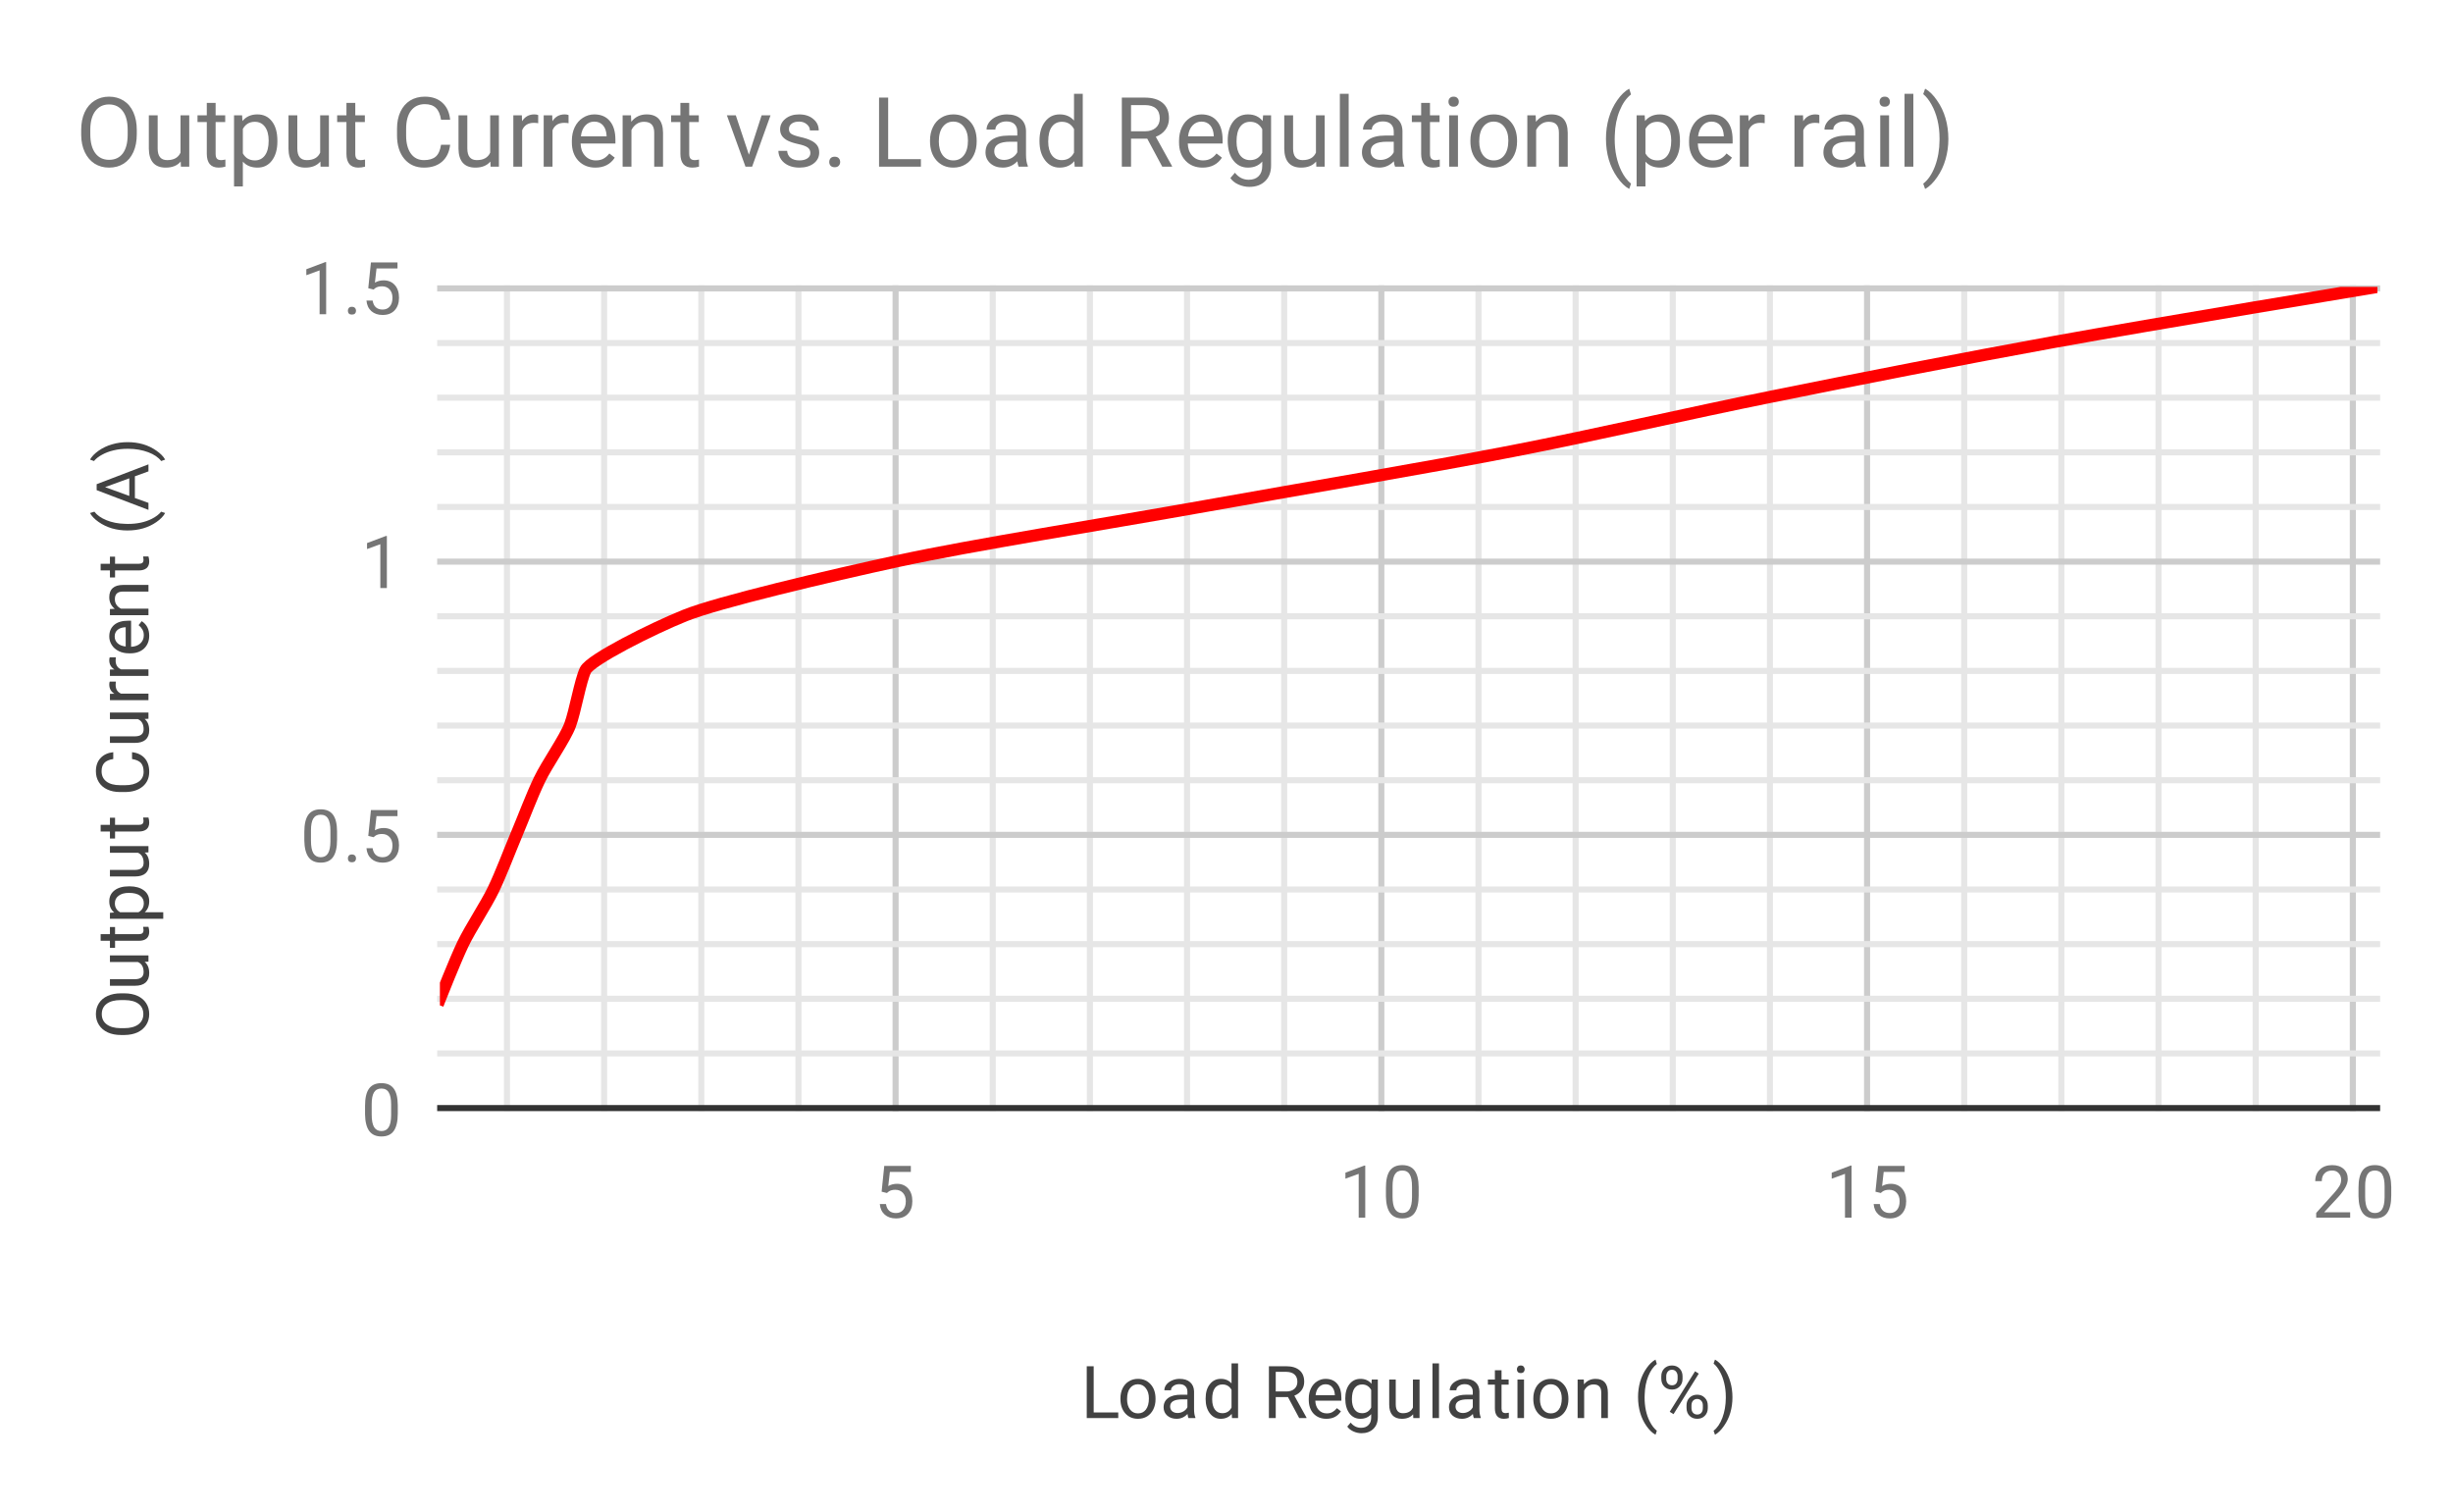 <svg version="1.1" viewBox="0.0 0.0 404.0 249.0" fill="none" stroke="none" stroke-linecap="square" stroke-miterlimit="10" width="404" height="249" xmlns:xlink="http://www.w3.org/1999/xlink" xmlns="http://www.w3.org/2000/svg"><path fill="#ffffff" d="M0 0L404.0 0L404.0 249.0L0 249.0L0 0Z" fill-rule="nonzero"/><path fill="#ffffff" d="M0 0L404.0 0L404.0 249.0L0 249.0L0 0Z" fill-rule="nonzero"/><path stroke="#cccccc" stroke-width="1.0" stroke-linecap="butt" d="M147.5 47.5L147.5 182.5" fill-rule="nonzero"/><path stroke="#cccccc" stroke-width="1.0" stroke-linecap="butt" d="M227.5 47.5L227.5 182.5" fill-rule="nonzero"/><path stroke="#cccccc" stroke-width="1.0" stroke-linecap="butt" d="M307.5 47.5L307.5 182.5" fill-rule="nonzero"/><path stroke="#cccccc" stroke-width="1.0" stroke-linecap="butt" d="M387.5 47.5L387.5 182.5" fill-rule="nonzero"/><path stroke="#e6e6e6" stroke-width="1.0" stroke-linecap="butt" d="M131.5 47.5L131.5 182.5" fill-rule="nonzero"/><path stroke="#e6e6e6" stroke-width="1.0" stroke-linecap="butt" d="M115.5 47.5L115.5 182.5" fill-rule="nonzero"/><path stroke="#e6e6e6" stroke-width="1.0" stroke-linecap="butt" d="M99.5 47.5L99.5 182.5" fill-rule="nonzero"/><path stroke="#e6e6e6" stroke-width="1.0" stroke-linecap="butt" d="M83.5 47.5L83.5 182.5" fill-rule="nonzero"/><path stroke="#e6e6e6" stroke-width="1.0" stroke-linecap="butt" d="M211.5 47.5L211.5 182.5" fill-rule="nonzero"/><path stroke="#e6e6e6" stroke-width="1.0" stroke-linecap="butt" d="M195.5 47.5L195.5 182.5" fill-rule="nonzero"/><path stroke="#e6e6e6" stroke-width="1.0" stroke-linecap="butt" d="M179.5 47.5L179.5 182.5" fill-rule="nonzero"/><path stroke="#e6e6e6" stroke-width="1.0" stroke-linecap="butt" d="M163.5 47.5L163.5 182.5" fill-rule="nonzero"/><path stroke="#e6e6e6" stroke-width="1.0" stroke-linecap="butt" d="M291.5 47.5L291.5 182.5" fill-rule="nonzero"/><path stroke="#e6e6e6" stroke-width="1.0" stroke-linecap="butt" d="M275.5 47.5L275.5 182.5" fill-rule="nonzero"/><path stroke="#e6e6e6" stroke-width="1.0" stroke-linecap="butt" d="M259.5 47.5L259.5 182.5" fill-rule="nonzero"/><path stroke="#e6e6e6" stroke-width="1.0" stroke-linecap="butt" d="M243.5 47.5L243.5 182.5" fill-rule="nonzero"/><path stroke="#e6e6e6" stroke-width="1.0" stroke-linecap="butt" d="M371.5 47.5L371.5 182.5" fill-rule="nonzero"/><path stroke="#e6e6e6" stroke-width="1.0" stroke-linecap="butt" d="M355.5 47.5L355.5 182.5" fill-rule="nonzero"/><path stroke="#e6e6e6" stroke-width="1.0" stroke-linecap="butt" d="M339.5 47.5L339.5 182.5" fill-rule="nonzero"/><path stroke="#e6e6e6" stroke-width="1.0" stroke-linecap="butt" d="M323.5 47.5L323.5 182.5" fill-rule="nonzero"/><path stroke="#333333" stroke-width="1.0" stroke-linecap="butt" d="M72.5 182.5L391.5 182.5" fill-rule="nonzero"/><path stroke="#cccccc" stroke-width="1.0" stroke-linecap="butt" d="M72.5 137.5L391.5 137.5" fill-rule="nonzero"/><path stroke="#cccccc" stroke-width="1.0" stroke-linecap="butt" d="M72.5 92.5L391.5 92.5" fill-rule="nonzero"/><path stroke="#cccccc" stroke-width="1.0" stroke-linecap="butt" d="M72.5 47.5L391.5 47.5" fill-rule="nonzero"/><path stroke="#e6e6e6" stroke-width="1.0" stroke-linecap="butt" d="M72.5 146.5L391.5 146.5" fill-rule="nonzero"/><path stroke="#e6e6e6" stroke-width="1.0" stroke-linecap="butt" d="M72.5 155.5L391.5 155.5" fill-rule="nonzero"/><path stroke="#e6e6e6" stroke-width="1.0" stroke-linecap="butt" d="M72.5 164.5L391.5 164.5" fill-rule="nonzero"/><path stroke="#e6e6e6" stroke-width="1.0" stroke-linecap="butt" d="M72.5 173.5L391.5 173.5" fill-rule="nonzero"/><path stroke="#e6e6e6" stroke-width="1.0" stroke-linecap="butt" d="M72.5 101.5L391.5 101.5" fill-rule="nonzero"/><path stroke="#e6e6e6" stroke-width="1.0" stroke-linecap="butt" d="M72.5 110.5L391.5 110.5" fill-rule="nonzero"/><path stroke="#e6e6e6" stroke-width="1.0" stroke-linecap="butt" d="M72.5 119.5L391.5 119.5" fill-rule="nonzero"/><path stroke="#e6e6e6" stroke-width="1.0" stroke-linecap="butt" d="M72.5 128.5L391.5 128.5" fill-rule="nonzero"/><path stroke="#e6e6e6" stroke-width="1.0" stroke-linecap="butt" d="M72.5 56.5L391.5 56.5" fill-rule="nonzero"/><path stroke="#e6e6e6" stroke-width="1.0" stroke-linecap="butt" d="M72.5 65.5L391.5 65.5" fill-rule="nonzero"/><path stroke="#e6e6e6" stroke-width="1.0" stroke-linecap="butt" d="M72.5 74.5L391.5 74.5" fill-rule="nonzero"/><path stroke="#e6e6e6" stroke-width="1.0" stroke-linecap="butt" d="M72.5 83.5L391.5 83.5" fill-rule="nonzero"/><clipPath id="id_0"><path d="M72.45 47.25L391.55 47.25L391.55 182.55L72.45 182.55L72.45 47.25Z" clip-rule="nonzero"/></clipPath><path stroke="#ff0000" stroke-width="2.0" stroke-linecap="butt" clip-path="url(#id_0)" d="M72.45 164.51C72.45 164.51 74.973 158.121 76.234 155.49C77.495 152.859 80.018 149.101 81.279 146.47C82.54 143.839 83.801 140.457 85.063 137.45C86.324 134.443 87.585 131.061 88.846 128.43C90.108 125.799 93.051 121.665 93.891 119.41C94.732 117.155 95.573 112.125 96.414 110.39C97.255 108.655 107.345 103.571 112.81 101.37C118.276 99.169 136.354 94.906 148.126 92.35C159.898 89.794 181.76 86.337 198.576 83.33C215.393 80.323 234.733 77.091 249.027 74.31C263.321 71.529 277.616 68.175 291.91 65.29C306.204 62.405 323.021 59.098 338.577 56.27C354.132 53.442 391.55 47.25 391.55 47.25" fill-rule="nonzero"/><path fill="#424242" d="M180.125 232.628L184.172 232.628L184.172 233.55L178.984 233.55L178.984 225.019L180.125 225.019L180.125 232.628ZM184.531 230.316Q184.531 229.394 184.891 228.644Q185.266 227.894 185.922 227.503Q186.578 227.097 187.406 227.097Q188.703 227.097 189.5 227.988Q190.312 228.878 190.312 230.378L190.312 230.456Q190.312 231.378 189.953 232.113Q189.594 232.847 188.938 233.269Q188.281 233.675 187.422 233.675Q186.141 233.675 185.328 232.784Q184.531 231.878 184.531 230.394L184.531 230.316ZM185.625 230.456Q185.625 231.503 186.109 232.144Q186.609 232.784 187.422 232.784Q188.25 232.784 188.734 232.144Q189.219 231.488 189.219 230.316Q189.219 229.284 188.719 228.644Q188.234 227.988 187.406 227.988Q186.609 227.988 186.109 228.628Q185.625 229.253 185.625 230.456ZM195.734 233.55Q195.641 233.363 195.578 232.878Q194.828 233.675 193.781 233.675Q192.844 233.675 192.234 233.144Q191.641 232.613 191.641 231.784Q191.641 230.8 192.391 230.253Q193.141 229.706 194.516 229.706L195.562 229.706L195.562 229.206Q195.562 228.644 195.219 228.316Q194.891 227.972 194.219 227.972Q193.641 227.972 193.25 228.269Q192.859 228.55 192.859 228.972L191.766 228.972Q191.766 228.488 192.094 228.05Q192.438 227.613 193.016 227.363Q193.594 227.097 194.281 227.097Q195.391 227.097 196.0 227.644Q196.625 228.191 196.656 229.144L196.656 232.066Q196.656 232.941 196.875 233.456L196.875 233.55L195.734 233.55ZM193.938 232.722Q194.453 232.722 194.906 232.456Q195.359 232.191 195.562 231.769L195.562 230.472L194.719 230.472Q192.719 230.472 192.719 231.644Q192.719 232.144 193.062 232.441Q193.406 232.722 193.938 232.722ZM198.562 230.331Q198.562 228.863 199.25 227.988Q199.938 227.097 201.062 227.097Q202.172 227.097 202.828 227.847L202.828 224.55L203.906 224.55L203.906 233.55L202.906 233.55L202.859 232.863Q202.203 233.675 201.047 233.675Q199.953 233.675 199.25 232.769Q198.562 231.863 198.562 230.409L198.562 230.331ZM199.641 230.456Q199.641 231.534 200.078 232.144Q200.531 232.753 201.312 232.753Q202.344 232.753 202.828 231.816L202.828 228.909Q202.344 228.019 201.328 228.019Q200.531 228.019 200.078 228.628Q199.641 229.238 199.641 230.456ZM212.125 230.097L210.109 230.097L210.109 233.55L208.984 233.55L208.984 225.019L211.812 225.019Q213.25 225.019 214.016 225.675Q214.797 226.331 214.797 227.581Q214.797 228.378 214.359 228.972Q213.938 229.566 213.172 229.863L215.172 233.472L215.172 233.55L213.969 233.55L212.125 230.097ZM210.109 229.175L211.844 229.175Q212.688 229.175 213.172 228.753Q213.672 228.316 213.672 227.581Q213.672 226.8 213.203 226.378Q212.734 225.956 211.844 225.941L210.109 225.941L210.109 229.175ZM218.453 233.675Q217.156 233.675 216.344 232.831Q215.547 231.972 215.547 230.55L215.547 230.363Q215.547 229.409 215.906 228.675Q216.266 227.925 216.906 227.519Q217.562 227.097 218.312 227.097Q219.547 227.097 220.234 227.909Q220.922 228.722 220.922 230.238L220.922 230.691L216.625 230.691Q216.656 231.628 217.172 232.206Q217.703 232.784 218.516 232.784Q219.078 232.784 219.469 232.55Q219.875 232.316 220.188 231.925L220.844 232.441Q220.047 233.675 218.453 233.675ZM218.312 227.988Q217.656 227.988 217.203 228.472Q216.766 228.941 216.672 229.8L219.844 229.8L219.844 229.722Q219.797 228.894 219.391 228.441Q219.0 227.988 218.312 227.988ZM221.562 230.331Q221.562 228.847 222.25 227.972Q222.938 227.097 224.062 227.097Q225.219 227.097 225.875 227.909L225.922 227.206L226.922 227.206L226.922 233.394Q226.922 234.628 226.188 235.331Q225.453 236.05 224.234 236.05Q223.547 236.05 222.891 235.753Q222.234 235.456 221.891 234.956L222.453 234.3Q223.141 235.159 224.156 235.159Q224.938 235.159 225.375 234.706Q225.828 234.269 225.828 233.456L225.828 232.909Q225.172 233.675 224.047 233.675Q222.938 233.675 222.25 232.784Q221.562 231.878 221.562 230.331ZM222.656 230.456Q222.656 231.519 223.094 232.144Q223.531 232.753 224.328 232.753Q225.344 232.753 225.828 231.816L225.828 228.925Q225.328 228.019 224.328 228.019Q223.547 228.019 223.094 228.628Q222.656 229.238 222.656 230.456ZM232.734 232.925Q232.109 233.675 230.875 233.675Q229.859 233.675 229.328 233.081Q228.797 232.488 228.797 231.331L228.797 227.206L229.875 227.206L229.875 231.3Q229.875 232.753 231.047 232.753Q232.297 232.753 232.703 231.816L232.703 227.206L233.797 227.206L233.797 233.55L232.766 233.55L232.734 232.925ZM237.0 233.55L235.922 233.55L235.922 224.55L237.0 224.55L237.0 233.55ZM242.734 233.55Q242.641 233.363 242.578 232.878Q241.828 233.675 240.781 233.675Q239.844 233.675 239.234 233.144Q238.641 232.613 238.641 231.784Q238.641 230.8 239.391 230.253Q240.141 229.706 241.516 229.706L242.562 229.706L242.562 229.206Q242.562 228.644 242.219 228.316Q241.891 227.972 241.219 227.972Q240.641 227.972 240.25 228.269Q239.859 228.55 239.859 228.972L238.766 228.972Q238.766 228.488 239.094 228.05Q239.438 227.613 240.016 227.363Q240.594 227.097 241.281 227.097Q242.391 227.097 243.0 227.644Q243.625 228.191 243.656 229.144L243.656 232.066Q243.656 232.941 243.875 233.456L243.875 233.55L242.734 233.55ZM240.938 232.722Q241.453 232.722 241.906 232.456Q242.359 232.191 242.562 231.769L242.562 230.472L241.719 230.472Q239.719 230.472 239.719 231.644Q239.719 232.144 240.062 232.441Q240.406 232.722 240.938 232.722ZM247.297 225.675L247.297 227.206L248.469 227.206L248.469 228.05L247.297 228.05L247.297 231.972Q247.297 232.363 247.453 232.55Q247.609 232.738 247.984 232.738Q248.172 232.738 248.5 232.675L248.5 233.55Q248.078 233.675 247.672 233.675Q246.953 233.675 246.578 233.238Q246.203 232.784 246.203 231.972L246.203 228.05L245.047 228.05L245.047 227.206L246.203 227.206L246.203 225.675L247.297 225.675ZM251.0 233.55L249.922 233.55L249.922 227.206L251.0 227.206L251.0 233.55ZM249.828 225.534Q249.828 225.269 249.984 225.081Q250.156 224.894 250.469 224.894Q250.781 224.894 250.938 225.081Q251.109 225.269 251.109 225.534Q251.109 225.784 250.938 225.972Q250.781 226.144 250.469 226.144Q250.156 226.144 249.984 225.972Q249.828 225.784 249.828 225.534ZM252.531 230.316Q252.531 229.394 252.891 228.644Q253.266 227.894 253.922 227.503Q254.578 227.097 255.406 227.097Q256.703 227.097 257.5 227.988Q258.312 228.878 258.312 230.378L258.312 230.456Q258.312 231.378 257.953 232.113Q257.594 232.847 256.938 233.269Q256.281 233.675 255.422 233.675Q254.141 233.675 253.328 232.784Q252.531 231.878 252.531 230.394L252.531 230.316ZM253.625 230.456Q253.625 231.503 254.109 232.144Q254.609 232.784 255.422 232.784Q256.25 232.784 256.734 232.144Q257.219 231.488 257.219 230.316Q257.219 229.284 256.719 228.644Q256.234 227.988 255.406 227.988Q254.609 227.988 254.109 228.628Q253.625 229.253 253.625 230.456ZM260.844 227.206L260.875 228.003Q261.609 227.097 262.781 227.097Q264.797 227.097 264.812 229.363L264.812 233.55L263.719 233.55L263.719 229.347Q263.719 228.675 263.406 228.347Q263.109 228.019 262.453 228.019Q261.922 228.019 261.516 228.3Q261.125 228.581 260.906 229.034L260.906 233.55L259.828 233.55L259.828 227.206L260.844 227.206ZM269.781 230.081Q269.781 228.769 270.125 227.55Q270.484 226.331 271.188 225.331Q271.891 224.331 272.656 223.925L272.875 224.644Q272.016 225.3 271.469 226.644Q270.922 227.988 270.875 229.659L270.859 230.159Q270.859 232.425 271.688 234.081Q272.188 235.081 272.875 235.644L272.656 236.3Q271.875 235.878 271.156 234.847Q269.781 232.863 269.781 230.081ZM273.609 226.659Q273.609 225.894 274.094 225.394Q274.594 224.894 275.359 224.894Q276.141 224.894 276.625 225.394Q277.109 225.894 277.109 226.691L277.109 227.113Q277.109 227.878 276.609 228.378Q276.125 228.863 275.375 228.863Q274.609 228.863 274.109 228.378Q273.609 227.878 273.609 227.066L273.609 226.659ZM274.422 227.113Q274.422 227.566 274.672 227.863Q274.938 228.159 275.375 228.159Q275.797 228.159 276.047 227.878Q276.297 227.581 276.297 227.081L276.297 226.659Q276.297 226.206 276.047 225.909Q275.797 225.597 275.359 225.597Q274.922 225.597 274.672 225.909Q274.422 226.206 274.422 226.675L274.422 227.113ZM277.766 231.456Q277.766 230.691 278.25 230.206Q278.75 229.706 279.516 229.706Q280.281 229.706 280.766 230.206Q281.266 230.691 281.266 231.503L281.266 231.909Q281.266 232.675 280.781 233.175Q280.297 233.675 279.531 233.675Q278.766 233.675 278.266 233.191Q277.766 232.691 277.766 231.878L277.766 231.456ZM278.578 231.909Q278.578 232.378 278.828 232.675Q279.094 232.972 279.531 232.972Q279.953 232.972 280.203 232.691Q280.453 232.394 280.453 231.894L280.453 231.456Q280.453 230.988 280.188 230.706Q279.938 230.409 279.516 230.409Q279.094 230.409 278.828 230.706Q278.578 230.988 278.578 231.488L278.578 231.909ZM275.625 232.909L275.0 232.519L279.172 225.847L279.781 226.238L275.625 232.909ZM285.328 230.144Q285.328 231.456 284.984 232.659Q284.641 233.847 283.922 234.863Q283.219 235.878 282.453 236.3L282.219 235.644Q283.125 234.956 283.672 233.503Q284.219 232.034 284.234 230.269L284.234 230.081Q284.234 228.847 283.969 227.784Q283.719 226.722 283.25 225.894Q282.797 225.05 282.219 224.581L282.453 223.925Q283.219 224.347 283.922 225.347Q284.625 226.347 284.969 227.566Q285.328 228.769 285.328 230.144Z" fill-rule="nonzero"/><path fill="#424242" d="M20.466 163.603Q21.716 163.603 22.653 164.025Q23.575 164.447 24.075 165.228Q24.575 165.994 24.575 167.025Q24.575 168.025 24.075 168.806Q23.575 169.588 22.669 170.025Q21.747 170.447 20.528 170.463L19.919 170.463Q18.684 170.463 17.747 170.041Q16.809 169.603 16.309 168.822Q15.794 168.041 15.794 167.025Q15.794 166.009 16.294 165.228Q16.794 164.447 17.731 164.025Q18.669 163.603 19.919 163.603L20.466 163.603ZM19.903 164.713Q18.388 164.713 17.575 165.322Q16.763 165.931 16.763 167.025Q16.763 168.103 17.575 168.713Q18.388 169.322 19.825 169.338L20.466 169.338Q21.934 169.338 22.778 168.728Q23.606 168.103 23.606 167.025Q23.606 165.931 22.825 165.338Q22.028 164.728 20.544 164.713L19.903 164.713ZM23.825 158.416Q24.575 159.041 24.575 160.275Q24.575 161.291 23.981 161.822Q23.388 162.353 22.231 162.353L18.106 162.353L18.106 161.275L22.2 161.275Q23.653 161.275 23.653 160.103Q23.653 158.853 22.716 158.447L18.106 158.447L18.106 157.353L24.45 157.353L24.45 158.384L23.825 158.416ZM16.575 153.853L18.106 153.853L18.106 152.681L18.95 152.681L18.95 153.853L22.872 153.853Q23.263 153.853 23.45 153.697Q23.638 153.541 23.638 153.166Q23.638 152.978 23.575 152.65L24.45 152.65Q24.575 153.072 24.575 153.478Q24.575 154.197 24.138 154.572Q23.684 154.947 22.872 154.947L18.95 154.947L18.95 156.103L18.106 156.103L18.106 154.947L16.575 154.947L16.575 153.853ZM21.356 145.978Q22.794 145.978 23.684 146.634Q24.575 147.291 24.575 148.431Q24.575 149.588 23.841 150.244L26.888 150.244L26.888 151.322L18.106 151.322L18.106 150.338L18.809 150.291Q17.997 149.619 17.997 148.447Q17.997 147.306 18.856 146.65Q19.716 145.978 21.247 145.978L21.356 145.978ZM21.231 147.056Q20.153 147.056 19.544 147.525Q18.919 147.978 18.919 148.775Q18.919 149.759 19.778 150.244L22.809 150.244Q23.684 149.759 23.684 148.759Q23.684 147.978 23.075 147.525Q22.45 147.056 21.231 147.056ZM23.825 140.416Q24.575 141.041 24.575 142.275Q24.575 143.291 23.981 143.822Q23.388 144.353 22.231 144.353L18.106 144.353L18.106 143.275L22.2 143.275Q23.653 143.275 23.653 142.103Q23.653 140.853 22.716 140.447L18.106 140.447L18.106 139.353L24.45 139.353L24.45 140.384L23.825 140.416ZM16.575 135.853L18.106 135.853L18.106 134.681L18.95 134.681L18.95 135.853L22.872 135.853Q23.263 135.853 23.45 135.697Q23.638 135.541 23.638 135.166Q23.638 134.978 23.575 134.65L24.45 134.65Q24.575 135.072 24.575 135.478Q24.575 136.197 24.138 136.572Q23.684 136.947 22.872 136.947L18.95 136.947L18.95 138.103L18.106 138.103L18.106 136.947L16.575 136.947L16.575 135.853ZM21.747 123.884Q23.091 124.041 23.841 124.884Q24.575 125.728 24.575 127.119Q24.575 128.634 23.497 129.541Q22.403 130.447 20.575 130.447L19.763 130.447Q18.575 130.447 17.669 130.025Q16.763 129.603 16.278 128.822Q15.794 128.041 15.794 127.025Q15.794 125.666 16.559 124.853Q17.325 124.025 18.653 123.884L18.653 125.009Q17.638 125.166 17.184 125.65Q16.731 126.134 16.731 127.025Q16.731 128.103 17.528 128.713Q18.325 129.322 19.794 129.322L20.622 129.322Q22.013 129.322 22.841 128.744Q23.653 128.166 23.653 127.119Q23.653 126.181 23.231 125.681Q22.794 125.181 21.747 125.009L21.747 123.884ZM23.825 118.416Q24.575 119.041 24.575 120.275Q24.575 121.291 23.981 121.822Q23.388 122.353 22.231 122.353L18.106 122.353L18.106 121.275L22.2 121.275Q23.653 121.275 23.653 120.103Q23.653 118.853 22.716 118.447L18.106 118.447L18.106 117.353L24.45 117.353L24.45 118.384L23.825 118.416ZM19.075 112.259Q19.044 112.509 19.044 112.791Q19.044 113.869 19.95 114.244L24.45 114.244L24.45 115.322L18.106 115.322L18.106 114.275L18.841 114.259Q17.997 113.728 17.997 112.744Q17.997 112.431 18.075 112.259L19.075 112.259ZM19.075 108.259Q19.044 108.509 19.044 108.791Q19.044 109.869 19.95 110.244L24.45 110.244L24.45 111.322L18.106 111.322L18.106 110.275L18.841 110.259Q17.997 109.728 17.997 108.744Q17.997 108.431 18.075 108.259L19.075 108.259ZM24.575 104.697Q24.575 105.994 23.731 106.806Q22.872 107.603 21.45 107.603L21.263 107.603Q20.309 107.603 19.575 107.244Q18.825 106.884 18.419 106.244Q17.997 105.588 17.997 104.838Q17.997 103.603 18.809 102.916Q19.622 102.228 21.138 102.228L21.591 102.228L21.591 106.525Q22.528 106.494 23.106 105.978Q23.684 105.447 23.684 104.634Q23.684 104.072 23.45 103.681Q23.216 103.275 22.825 102.963L23.341 102.306Q24.575 103.103 24.575 104.697ZM18.888 104.838Q18.888 105.494 19.372 105.947Q19.841 106.384 20.7 106.478L20.7 103.306L20.622 103.306Q19.794 103.353 19.341 103.759Q18.888 104.15 18.888 104.838ZM18.106 100.306L18.903 100.275Q17.997 99.541 17.997 98.369Q17.997 96.353 20.263 96.338L24.45 96.338L24.45 97.431L20.247 97.431Q19.575 97.431 19.247 97.744Q18.919 98.041 18.919 98.697Q18.919 99.228 19.2 99.634Q19.481 100.025 19.934 100.244L24.45 100.244L24.45 101.322L18.106 101.322L18.106 100.306ZM16.575 92.853L18.106 92.853L18.106 91.681L18.95 91.681L18.95 92.853L22.872 92.853Q23.263 92.853 23.45 92.697Q23.638 92.541 23.638 92.166Q23.638 91.978 23.575 91.65L24.45 91.65Q24.575 92.072 24.575 92.478Q24.575 93.197 24.138 93.572Q23.684 93.947 22.872 93.947L18.95 93.947L18.95 95.103L18.106 95.103L18.106 93.947L16.575 93.947L16.575 92.853ZM20.981 87.369Q19.669 87.369 18.45 87.025Q17.231 86.666 16.231 85.962Q15.231 85.259 14.825 84.494L15.544 84.275Q16.2 85.134 17.544 85.681Q18.888 86.228 20.559 86.275L21.059 86.291Q23.325 86.291 24.981 85.462Q25.981 84.962 26.544 84.275L27.2 84.494Q26.778 85.275 25.747 85.994Q23.763 87.369 20.981 87.369ZM22.216 78.447L22.216 82.025L24.45 82.822L24.45 83.978L15.919 80.728L15.919 79.744L24.45 76.478L24.45 77.634L22.216 78.447ZM21.294 81.681L21.294 78.775L17.309 80.228L21.294 81.681ZM21.044 72.822Q22.356 72.822 23.559 73.166Q24.747 73.509 25.763 74.228Q26.778 74.931 27.2 75.697L26.544 75.931Q25.856 75.025 24.403 74.478Q22.934 73.931 21.169 73.916L20.981 73.916Q19.747 73.916 18.684 74.181Q17.622 74.431 16.794 74.9Q15.95 75.353 15.481 75.931L14.825 75.697Q15.247 74.931 16.247 74.228Q17.247 73.525 18.466 73.181Q19.669 72.822 21.044 72.822Z" fill-rule="nonzero"/><path fill="#757575" d="M65.513 183.409Q65.513 185.316 64.856 186.253Q64.216 187.175 62.825 187.175Q61.466 187.175 60.809 186.269Q60.153 185.363 60.122 183.55L60.122 182.113Q60.122 180.222 60.763 179.316Q61.419 178.394 62.809 178.394Q64.184 178.394 64.841 179.284Q65.497 180.159 65.513 182.003L65.513 183.409ZM64.419 181.925Q64.419 180.55 64.028 179.925Q63.653 179.284 62.809 179.284Q61.981 179.284 61.591 179.925Q61.216 180.55 61.216 181.847L61.216 183.581Q61.216 184.956 61.606 185.628Q62.013 186.284 62.825 186.284Q63.622 186.284 64.013 185.659Q64.403 185.034 64.419 183.706L64.419 181.925Z" fill-rule="nonzero"/><path fill="#757575" d="M55.513 138.309Q55.513 140.216 54.856 141.153Q54.216 142.075 52.825 142.075Q51.466 142.075 50.809 141.169Q50.153 140.262 50.122 138.45L50.122 137.012Q50.122 135.122 50.763 134.216Q51.419 133.294 52.809 133.294Q54.184 133.294 54.841 134.184Q55.497 135.059 55.513 136.903L55.513 138.309ZM54.419 136.825Q54.419 135.45 54.028 134.825Q53.653 134.184 52.809 134.184Q51.981 134.184 51.591 134.825Q51.216 135.45 51.216 136.747L51.216 138.481Q51.216 139.856 51.606 140.528Q52.013 141.184 52.825 141.184Q53.622 141.184 54.013 140.559Q54.403 139.934 54.419 138.606L54.419 136.825ZM57.294 141.387Q57.294 141.106 57.45 140.919Q57.622 140.731 57.95 140.731Q58.294 140.731 58.466 140.919Q58.638 141.106 58.638 141.387Q58.638 141.653 58.466 141.841Q58.294 142.012 57.95 142.012Q57.622 142.012 57.45 141.841Q57.294 141.653 57.294 141.387ZM60.653 137.669L61.091 133.419L65.466 133.419L65.466 134.419L62.013 134.419L61.747 136.747Q62.388 136.372 63.184 136.372Q64.341 136.372 65.028 137.153Q65.716 137.919 65.716 139.231Q65.716 140.544 64.997 141.309Q64.294 142.075 63.013 142.075Q61.888 142.075 61.169 141.45Q60.45 140.809 60.356 139.7L61.372 139.7Q61.481 140.434 61.903 140.809Q62.325 141.184 63.013 141.184Q63.763 141.184 64.2 140.669Q64.638 140.153 64.638 139.247Q64.638 138.387 64.169 137.872Q63.7 137.356 62.919 137.356Q62.216 137.356 61.809 137.653L61.528 137.887L60.653 137.669Z" fill-rule="nonzero"/><path fill="#757575" d="M63.716 96.85L62.638 96.85L62.638 89.631L60.45 90.428L60.45 89.444L63.559 88.272L63.716 88.272L63.716 96.85Z" fill-rule="nonzero"/><path fill="#757575" d="M53.716 51.75L52.638 51.75L52.638 44.531L50.45 45.328L50.45 44.344L53.559 43.172L53.716 43.172L53.716 51.75ZM57.294 51.188Q57.294 50.906 57.45 50.719Q57.622 50.531 57.95 50.531Q58.294 50.531 58.466 50.719Q58.638 50.906 58.638 51.188Q58.638 51.453 58.466 51.641Q58.294 51.812 57.95 51.812Q57.622 51.812 57.45 51.641Q57.294 51.453 57.294 51.188ZM60.653 47.469L61.091 43.219L65.466 43.219L65.466 44.219L62.013 44.219L61.747 46.547Q62.388 46.172 63.184 46.172Q64.341 46.172 65.028 46.953Q65.716 47.719 65.716 49.031Q65.716 50.344 64.997 51.109Q64.294 51.875 63.013 51.875Q61.888 51.875 61.169 51.25Q60.45 50.609 60.356 49.5L61.372 49.5Q61.481 50.234 61.903 50.609Q62.325 50.984 63.013 50.984Q63.763 50.984 64.2 50.469Q64.638 49.953 64.638 49.047Q64.638 48.188 64.169 47.672Q63.7 47.156 62.919 47.156Q62.216 47.156 61.809 47.453L61.528 47.688L60.653 47.469Z" fill-rule="nonzero"/><path fill="#757575" d="M145.198 196.269L145.636 192.019L150.011 192.019L150.011 193.019L146.558 193.019L146.292 195.347Q146.933 194.972 147.73 194.972Q148.886 194.972 149.573 195.753Q150.261 196.519 150.261 197.831Q150.261 199.144 149.542 199.909Q148.839 200.675 147.558 200.675Q146.433 200.675 145.714 200.05Q144.995 199.409 144.901 198.3L145.917 198.3Q146.026 199.034 146.448 199.409Q146.87 199.784 147.558 199.784Q148.308 199.784 148.745 199.269Q149.183 198.753 149.183 197.847Q149.183 196.988 148.714 196.472Q148.245 195.956 147.464 195.956Q146.761 195.956 146.355 196.253L146.073 196.488L145.198 196.269Z" fill-rule="nonzero"/><path fill="#757575" d="M224.851 200.55L223.773 200.55L223.773 193.331L221.586 194.128L221.586 193.144L224.695 191.972L224.851 191.972L224.851 200.55ZM233.648 196.909Q233.648 198.816 232.992 199.753Q232.351 200.675 230.961 200.675Q229.601 200.675 228.945 199.769Q228.289 198.863 228.257 197.05L228.257 195.613Q228.257 193.722 228.898 192.816Q229.554 191.894 230.945 191.894Q232.32 191.894 232.976 192.784Q233.632 193.659 233.648 195.503L233.648 196.909ZM232.554 195.425Q232.554 194.05 232.164 193.425Q231.789 192.784 230.945 192.784Q230.117 192.784 229.726 193.425Q229.351 194.05 229.351 195.347L229.351 197.081Q229.351 198.456 229.742 199.128Q230.148 199.784 230.961 199.784Q231.757 199.784 232.148 199.159Q232.539 198.534 232.554 197.206L232.554 195.425Z" fill-rule="nonzero"/><path fill="#757575" d="M304.942 200.55L303.863 200.55L303.863 193.331L301.676 194.128L301.676 193.144L304.785 191.972L304.942 191.972L304.942 200.55ZM308.879 196.269L309.317 192.019L313.692 192.019L313.692 193.019L310.238 193.019L309.973 195.347Q310.613 194.972 311.41 194.972Q312.567 194.972 313.254 195.753Q313.942 196.519 313.942 197.831Q313.942 199.144 313.223 199.909Q312.52 200.675 311.238 200.675Q310.113 200.675 309.395 200.05Q308.676 199.409 308.582 198.3L309.598 198.3Q309.707 199.034 310.129 199.409Q310.551 199.784 311.238 199.784Q311.988 199.784 312.426 199.269Q312.863 198.753 312.863 197.847Q312.863 196.988 312.395 196.472Q311.926 195.956 311.145 195.956Q310.442 195.956 310.035 196.253L309.754 196.488L308.879 196.269Z" fill-rule="nonzero"/><path fill="#757575" d="M387.063 200.55L381.469 200.55L381.469 199.769L384.422 196.488Q385.079 195.738 385.329 195.284Q385.579 194.816 385.579 194.316Q385.579 193.644 385.172 193.222Q384.782 192.784 384.094 192.784Q383.297 192.784 382.844 193.253Q382.391 193.706 382.391 194.534L381.313 194.534Q381.313 193.347 382.063 192.628Q382.829 191.894 384.094 191.894Q385.297 191.894 385.985 192.519Q386.672 193.144 386.672 194.191Q386.672 195.441 385.063 197.191L382.782 199.659L387.063 199.659L387.063 200.55ZM393.829 196.909Q393.829 198.816 393.172 199.753Q392.532 200.675 391.141 200.675Q389.782 200.675 389.126 199.769Q388.469 198.863 388.438 197.05L388.438 195.613Q388.438 193.722 389.079 192.816Q389.735 191.894 391.126 191.894Q392.501 191.894 393.157 192.784Q393.813 193.659 393.829 195.503L393.829 196.909ZM392.735 195.425Q392.735 194.05 392.344 193.425Q391.969 192.784 391.126 192.784Q390.297 192.784 389.907 193.425Q389.532 194.05 389.532 195.347L389.532 197.081Q389.532 198.456 389.922 199.128Q390.329 199.784 391.141 199.784Q391.938 199.784 392.329 199.159Q392.719 198.534 392.735 197.206L392.735 195.425Z" fill-rule="nonzero"/><path fill="#757575" d="M22.528 22.122Q22.528 23.794 21.966 25.044Q21.403 26.294 20.372 26.95Q19.341 27.606 17.966 27.606Q16.622 27.606 15.575 26.95Q14.544 26.278 13.966 25.059Q13.387 23.841 13.372 22.231L13.372 21.403Q13.372 19.762 13.934 18.512Q14.512 17.247 15.559 16.591Q16.606 15.919 17.95 15.919Q19.309 15.919 20.356 16.575Q21.403 17.231 21.966 18.497Q22.528 19.747 22.528 21.403L22.528 22.122ZM21.028 21.387Q21.028 19.372 20.216 18.294Q19.403 17.2 17.95 17.2Q16.528 17.2 15.7 18.294Q14.887 19.372 14.872 21.294L14.872 22.122Q14.872 24.091 15.684 25.216Q16.512 26.325 17.966 26.325Q19.419 26.325 20.216 25.278Q21.012 24.216 21.028 22.231L21.028 21.387ZM29.762 26.606Q28.919 27.606 27.294 27.606Q25.934 27.606 25.231 26.825Q24.528 26.028 24.512 24.497L24.512 18.997L25.966 18.997L25.966 24.45Q25.966 26.372 27.528 26.372Q29.184 26.372 29.731 25.137L29.731 18.997L31.169 18.997L31.169 27.45L29.794 27.45L29.762 26.606ZM35.513 16.95L35.513 18.997L37.091 18.997L37.091 20.106L35.513 20.106L35.513 25.356Q35.513 25.856 35.716 26.122Q35.934 26.372 36.434 26.372Q36.684 26.372 37.122 26.278L37.122 27.45Q36.559 27.606 36.013 27.606Q35.044 27.606 34.544 27.028Q34.059 26.434 34.059 25.356L34.059 20.106L32.528 20.106L32.528 18.997L34.059 18.997L34.059 16.95L35.513 16.95ZM45.684 23.309Q45.684 25.247 44.794 26.434Q43.919 27.606 42.419 27.606Q40.872 27.606 39.997 26.622L39.997 30.7L38.544 30.7L38.544 18.997L39.872 18.997L39.934 19.934Q40.825 18.841 42.388 18.841Q43.919 18.841 44.794 19.997Q45.684 21.137 45.684 23.184L45.684 23.309ZM44.247 23.153Q44.247 21.716 43.638 20.887Q43.028 20.059 41.966 20.059Q40.653 20.059 39.997 21.231L39.997 25.262Q40.638 26.419 41.981 26.419Q43.013 26.419 43.622 25.606Q44.247 24.778 44.247 23.153ZM52.763 26.606Q51.919 27.606 50.294 27.606Q48.934 27.606 48.231 26.825Q47.528 26.028 47.513 24.497L47.513 18.997L48.966 18.997L48.966 24.45Q48.966 26.372 50.528 26.372Q52.184 26.372 52.731 25.137L52.731 18.997L54.169 18.997L54.169 27.45L52.794 27.45L52.763 26.606ZM58.513 16.95L58.513 18.997L60.091 18.997L60.091 20.106L58.513 20.106L58.513 25.356Q58.513 25.856 58.716 26.122Q58.934 26.372 59.434 26.372Q59.684 26.372 60.122 26.278L60.122 27.45Q59.559 27.606 59.013 27.606Q58.044 27.606 57.544 27.028Q57.059 26.434 57.059 25.356L57.059 20.106L55.528 20.106L55.528 18.997L57.059 18.997L57.059 16.95L58.513 16.95ZM74.138 23.841Q73.934 25.637 72.809 26.622Q71.684 27.606 69.825 27.606Q67.809 27.606 66.591 26.169Q65.388 24.716 65.388 22.294L65.388 21.2Q65.388 19.606 65.95 18.403Q66.513 17.2 67.544 16.559Q68.591 15.919 69.966 15.919Q71.778 15.919 72.872 16.934Q73.966 17.934 74.138 19.731L72.638 19.731Q72.434 18.372 71.778 17.762Q71.138 17.153 69.966 17.153Q68.528 17.153 67.7 18.216Q66.888 19.278 66.888 21.231L66.888 22.341Q66.888 24.184 67.653 25.278Q68.434 26.372 69.825 26.372Q71.075 26.372 71.747 25.809Q72.419 25.247 72.638 23.841L74.138 23.841ZM80.763 26.606Q79.919 27.606 78.294 27.606Q76.934 27.606 76.231 26.825Q75.528 26.028 75.513 24.497L75.513 18.997L76.966 18.997L76.966 24.45Q76.966 26.372 78.528 26.372Q80.184 26.372 80.731 25.137L80.731 18.997L82.169 18.997L82.169 27.45L80.794 27.45L80.763 26.606ZM88.638 20.294Q88.309 20.231 87.919 20.231Q86.497 20.231 85.997 21.45L85.997 27.45L84.544 27.45L84.544 18.997L85.95 18.997L85.981 19.966Q86.684 18.841 87.997 18.841Q88.419 18.841 88.638 18.95L88.638 20.294ZM93.638 20.294Q93.309 20.231 92.919 20.231Q91.497 20.231 90.997 21.45L90.997 27.45L89.544 27.45L89.544 18.997L90.95 18.997L90.981 19.966Q91.684 18.841 92.997 18.841Q93.419 18.841 93.638 18.95L93.638 20.294ZM98.059 27.606Q96.341 27.606 95.263 26.481Q94.184 25.341 94.184 23.45L94.184 23.184Q94.184 21.934 94.653 20.95Q95.138 19.95 95.997 19.403Q96.872 18.841 97.872 18.841Q99.528 18.841 100.434 19.934Q101.356 21.012 101.356 23.028L101.356 23.637L95.622 23.637Q95.653 24.887 96.356 25.653Q97.059 26.419 98.138 26.419Q98.903 26.419 99.434 26.106Q99.966 25.794 100.356 25.278L101.247 25.966Q100.184 27.606 98.059 27.606ZM97.872 20.028Q96.997 20.028 96.403 20.669Q95.809 21.294 95.669 22.45L99.903 22.45L99.903 22.341Q99.841 21.231 99.309 20.637Q98.778 20.028 97.872 20.028ZM103.919 18.997L103.966 20.059Q104.934 18.841 106.497 18.841Q109.169 18.841 109.2 21.856L109.2 27.45L107.747 27.45L107.747 21.856Q107.747 20.934 107.325 20.497Q106.919 20.059 106.059 20.059Q105.356 20.059 104.825 20.434Q104.294 20.809 103.997 21.419L103.997 27.45L102.544 27.45L102.544 18.997L103.919 18.997ZM113.513 16.95L113.513 18.997L115.091 18.997L115.091 20.106L113.513 20.106L113.513 25.356Q113.513 25.856 113.716 26.122Q113.934 26.372 114.434 26.372Q114.684 26.372 115.122 26.278L115.122 27.45Q114.559 27.606 114.013 27.606Q113.044 27.606 112.544 27.028Q112.059 26.434 112.059 25.356L112.059 20.106L110.528 20.106L110.528 18.997L112.059 18.997L112.059 16.95L113.513 16.95ZM123.341 25.481L125.434 18.997L126.903 18.997L123.872 27.45L122.778 27.45L119.716 18.997L121.184 18.997L123.341 25.481ZM133.466 25.2Q133.466 24.622 133.028 24.294Q132.591 23.966 131.481 23.731Q130.387 23.497 129.747 23.169Q129.106 22.841 128.794 22.387Q128.481 21.934 128.481 21.309Q128.481 20.278 129.356 19.559Q130.247 18.841 131.606 18.841Q133.044 18.841 133.934 19.591Q134.841 20.325 134.841 21.481L133.387 21.481Q133.387 20.887 132.872 20.466Q132.372 20.028 131.606 20.028Q130.825 20.028 130.372 20.372Q129.934 20.716 129.934 21.262Q129.934 21.794 130.341 22.059Q130.762 22.325 131.841 22.575Q132.919 22.809 133.591 23.153Q134.262 23.481 134.591 23.95Q134.919 24.419 134.919 25.106Q134.919 26.231 134.012 26.919Q133.106 27.606 131.653 27.606Q130.637 27.606 129.856 27.247Q129.075 26.887 128.637 26.247Q128.2 25.591 128.2 24.841L129.637 24.841Q129.684 25.575 130.216 25.997Q130.762 26.419 131.653 26.419Q132.481 26.419 132.966 26.091Q133.466 25.762 133.466 25.2ZM136.575 26.684Q136.575 26.309 136.794 26.059Q137.028 25.809 137.466 25.809Q137.919 25.809 138.137 26.059Q138.372 26.309 138.372 26.684Q138.372 27.044 138.137 27.294Q137.919 27.544 137.466 27.544Q137.028 27.544 136.794 27.294Q136.575 27.044 136.575 26.684ZM146.278 26.216L151.669 26.216L151.669 27.45L144.778 27.45L144.778 16.075L146.278 16.075L146.278 26.216ZM153.169 23.137Q153.169 21.903 153.653 20.919Q154.137 19.919 155.012 19.387Q155.887 18.841 156.997 18.841Q158.731 18.841 159.794 20.044Q160.856 21.231 160.856 23.216L160.856 23.309Q160.856 24.544 160.387 25.528Q159.919 26.512 159.028 27.059Q158.153 27.606 157.012 27.606Q155.294 27.606 154.231 26.419Q153.169 25.216 153.169 23.247L153.169 23.137ZM154.622 23.309Q154.622 24.716 155.262 25.575Q155.919 26.419 157.012 26.419Q158.122 26.419 158.762 25.559Q159.419 24.7 159.419 23.137Q159.419 21.747 158.747 20.887Q158.091 20.028 156.997 20.028Q155.934 20.028 155.278 20.887Q154.622 21.731 154.622 23.309ZM167.762 27.45Q167.637 27.2 167.559 26.559Q166.559 27.606 165.153 27.606Q163.903 27.606 163.106 26.903Q162.309 26.184 162.309 25.106Q162.309 23.778 163.309 23.059Q164.309 22.325 166.137 22.325L167.544 22.325L167.544 21.653Q167.544 20.903 167.091 20.45Q166.637 19.997 165.747 19.997Q164.981 19.997 164.45 20.387Q163.934 20.778 163.934 21.341L162.481 21.341Q162.481 20.7 162.919 20.122Q163.372 19.528 164.137 19.184Q164.919 18.841 165.841 18.841Q167.294 18.841 168.122 19.575Q168.95 20.294 168.981 21.575L168.981 25.466Q168.981 26.637 169.278 27.325L169.278 27.45L167.762 27.45ZM165.372 26.341Q166.044 26.341 166.653 25.997Q167.262 25.637 167.544 25.075L167.544 23.341L166.403 23.341Q163.747 23.341 163.747 24.903Q163.747 25.575 164.2 25.966Q164.653 26.341 165.372 26.341ZM171.2 23.153Q171.2 21.2 172.122 20.028Q173.044 18.841 174.528 18.841Q176.012 18.841 176.887 19.856L176.887 15.45L178.325 15.45L178.325 27.45L176.997 27.45L176.934 26.544Q176.059 27.606 174.512 27.606Q173.044 27.606 172.122 26.403Q171.2 25.2 171.2 23.262L171.2 23.153ZM172.637 23.309Q172.637 24.747 173.231 25.559Q173.825 26.372 174.872 26.372Q176.247 26.372 176.887 25.137L176.887 21.262Q176.231 20.059 174.887 20.059Q173.825 20.059 173.231 20.887Q172.637 21.7 172.637 23.309ZM188.95 22.841L186.278 22.841L186.278 27.45L184.762 27.45L184.762 16.075L188.528 16.075Q190.45 16.075 191.481 16.95Q192.528 17.825 192.528 19.497Q192.528 20.559 191.95 21.356Q191.372 22.137 190.356 22.528L193.028 27.356L193.028 27.45L191.419 27.45L188.95 22.841ZM186.278 21.622L188.575 21.622Q189.7 21.622 190.356 21.044Q191.012 20.466 191.012 19.497Q191.012 18.434 190.387 17.872Q189.762 17.309 188.575 17.309L186.278 17.309L186.278 21.622ZM198.059 27.606Q196.341 27.606 195.262 26.481Q194.184 25.341 194.184 23.45L194.184 23.184Q194.184 21.934 194.653 20.95Q195.137 19.95 195.997 19.403Q196.872 18.841 197.872 18.841Q199.528 18.841 200.434 19.934Q201.356 21.012 201.356 23.028L201.356 23.637L195.622 23.637Q195.653 24.887 196.356 25.653Q197.059 26.419 198.137 26.419Q198.903 26.419 199.434 26.106Q199.966 25.794 200.356 25.278L201.247 25.966Q200.184 27.606 198.059 27.606ZM197.872 20.028Q196.997 20.028 196.403 20.669Q195.809 21.294 195.669 22.45L199.903 22.45L199.903 22.341Q199.841 21.231 199.309 20.637Q198.778 20.028 197.872 20.028ZM202.2 23.153Q202.2 21.169 203.106 20.012Q204.028 18.841 205.544 18.841Q207.091 18.841 207.95 19.934L208.028 18.997L209.341 18.997L209.341 27.247Q209.341 28.887 208.372 29.825Q207.403 30.778 205.762 30.778Q204.841 30.778 203.966 30.387Q203.091 29.997 202.637 29.325L203.387 28.45Q204.309 29.606 205.653 29.606Q206.716 29.606 207.294 29.012Q207.887 28.419 207.887 27.325L207.887 26.606Q207.028 27.606 205.528 27.606Q204.044 27.606 203.122 26.419Q202.2 25.216 202.2 23.153ZM203.653 23.309Q203.653 24.747 204.231 25.559Q204.825 26.372 205.887 26.372Q207.247 26.372 207.887 25.137L207.887 21.278Q207.231 20.059 205.903 20.059Q204.841 20.059 204.247 20.887Q203.653 21.7 203.653 23.309ZM216.762 26.606Q215.919 27.606 214.294 27.606Q212.934 27.606 212.231 26.825Q211.528 26.028 211.512 24.497L211.512 18.997L212.966 18.997L212.966 24.45Q212.966 26.372 214.528 26.372Q216.184 26.372 216.731 25.137L216.731 18.997L218.169 18.997L218.169 27.45L216.794 27.45L216.762 26.606ZM222.122 27.45L220.669 27.45L220.669 15.45L222.122 15.45L222.122 27.45ZM229.762 27.45Q229.637 27.2 229.559 26.559Q228.559 27.606 227.153 27.606Q225.903 27.606 225.106 26.903Q224.309 26.184 224.309 25.106Q224.309 23.778 225.309 23.059Q226.309 22.325 228.137 22.325L229.544 22.325L229.544 21.653Q229.544 20.903 229.091 20.45Q228.637 19.997 227.747 19.997Q226.981 19.997 226.45 20.387Q225.934 20.778 225.934 21.341L224.481 21.341Q224.481 20.7 224.919 20.122Q225.372 19.528 226.137 19.184Q226.919 18.841 227.841 18.841Q229.294 18.841 230.122 19.575Q230.95 20.294 230.981 21.575L230.981 25.466Q230.981 26.637 231.278 27.325L231.278 27.45L229.762 27.45ZM227.372 26.341Q228.044 26.341 228.653 25.997Q229.262 25.637 229.544 25.075L229.544 23.341L228.403 23.341Q225.747 23.341 225.747 24.903Q225.747 25.575 226.2 25.966Q226.653 26.341 227.372 26.341ZM235.512 16.95L235.512 18.997L237.091 18.997L237.091 20.106L235.512 20.106L235.512 25.356Q235.512 25.856 235.716 26.122Q235.934 26.372 236.434 26.372Q236.684 26.372 237.122 26.278L237.122 27.45Q236.559 27.606 236.012 27.606Q235.044 27.606 234.544 27.028Q234.059 26.434 234.059 25.356L234.059 20.106L232.528 20.106L232.528 18.997L234.059 18.997L234.059 16.95L235.512 16.95ZM240.122 27.45L238.669 27.45L238.669 18.997L240.122 18.997L240.122 27.45ZM238.559 16.747Q238.559 16.403 238.762 16.169Q238.981 15.919 239.403 15.919Q239.825 15.919 240.044 16.169Q240.262 16.403 240.262 16.762Q240.262 17.106 240.044 17.341Q239.825 17.575 239.403 17.575Q238.981 17.575 238.762 17.341Q238.559 17.106 238.559 16.747ZM242.169 23.137Q242.169 21.903 242.653 20.919Q243.137 19.919 244.012 19.387Q244.887 18.841 245.997 18.841Q247.731 18.841 248.794 20.044Q249.856 21.231 249.856 23.216L249.856 23.309Q249.856 24.544 249.387 25.528Q248.919 26.512 248.028 27.059Q247.153 27.606 246.012 27.606Q244.294 27.606 243.231 26.419Q242.169 25.216 242.169 23.247L242.169 23.137ZM243.622 23.309Q243.622 24.716 244.262 25.575Q244.919 26.419 246.012 26.419Q247.122 26.419 247.762 25.559Q248.419 24.7 248.419 23.137Q248.419 21.747 247.747 20.887Q247.091 20.028 245.997 20.028Q244.934 20.028 244.278 20.887Q243.622 21.731 243.622 23.309ZM252.919 18.997L252.966 20.059Q253.934 18.841 255.497 18.841Q258.169 18.841 258.2 21.856L258.2 27.45L256.747 27.45L256.747 21.856Q256.747 20.934 256.325 20.497Q255.919 20.059 255.059 20.059Q254.356 20.059 253.825 20.434Q253.294 20.809 252.997 21.419L252.997 27.45L251.544 27.45L251.544 18.997L252.919 18.997ZM264.497 22.825Q264.497 21.059 264.966 19.434Q265.434 17.809 266.372 16.481Q267.309 15.153 268.325 14.606L268.622 15.559Q267.481 16.434 266.747 18.231Q266.012 20.028 265.95 22.262L265.934 22.919Q265.934 25.934 267.044 28.169Q267.7 29.497 268.622 30.247L268.325 31.122Q267.278 30.544 266.341 29.184Q264.497 26.528 264.497 22.825ZM276.684 23.309Q276.684 25.247 275.794 26.434Q274.919 27.606 273.419 27.606Q271.872 27.606 270.997 26.622L270.997 30.7L269.544 30.7L269.544 18.997L270.872 18.997L270.934 19.934Q271.825 18.841 273.387 18.841Q274.919 18.841 275.794 19.997Q276.684 21.137 276.684 23.184L276.684 23.309ZM275.247 23.153Q275.247 21.716 274.637 20.887Q274.028 20.059 272.966 20.059Q271.653 20.059 270.997 21.231L270.997 25.262Q271.637 26.419 272.981 26.419Q274.012 26.419 274.622 25.606Q275.247 24.778 275.247 23.153ZM282.059 27.606Q280.341 27.606 279.262 26.481Q278.184 25.341 278.184 23.45L278.184 23.184Q278.184 21.934 278.653 20.95Q279.137 19.95 279.997 19.403Q280.872 18.841 281.872 18.841Q283.528 18.841 284.434 19.934Q285.356 21.012 285.356 23.028L285.356 23.637L279.622 23.637Q279.653 24.887 280.356 25.653Q281.059 26.419 282.137 26.419Q282.903 26.419 283.434 26.106Q283.966 25.794 284.356 25.278L285.247 25.966Q284.184 27.606 282.059 27.606ZM281.872 20.028Q280.997 20.028 280.403 20.669Q279.809 21.294 279.669 22.45L283.903 22.45L283.903 22.341Q283.841 21.231 283.309 20.637Q282.778 20.028 281.872 20.028ZM290.637 20.294Q290.309 20.231 289.919 20.231Q288.497 20.231 287.997 21.45L287.997 27.45L286.544 27.45L286.544 18.997L287.95 18.997L287.981 19.966Q288.684 18.841 289.997 18.841Q290.419 18.841 290.637 18.95L290.637 20.294ZM299.637 20.294Q299.309 20.231 298.919 20.231Q297.497 20.231 296.997 21.45L296.997 27.45L295.544 27.45L295.544 18.997L296.95 18.997L296.981 19.966Q297.684 18.841 298.997 18.841Q299.419 18.841 299.637 18.95L299.637 20.294ZM305.762 27.45Q305.637 27.2 305.559 26.559Q304.559 27.606 303.153 27.606Q301.903 27.606 301.106 26.903Q300.309 26.184 300.309 25.106Q300.309 23.778 301.309 23.059Q302.309 22.325 304.137 22.325L305.544 22.325L305.544 21.653Q305.544 20.903 305.091 20.45Q304.637 19.997 303.747 19.997Q302.981 19.997 302.45 20.387Q301.934 20.778 301.934 21.341L300.481 21.341Q300.481 20.7 300.919 20.122Q301.372 19.528 302.137 19.184Q302.919 18.841 303.841 18.841Q305.294 18.841 306.122 19.575Q306.95 20.294 306.981 21.575L306.981 25.466Q306.981 26.637 307.278 27.325L307.278 27.45L305.762 27.45ZM303.372 26.341Q304.044 26.341 304.653 25.997Q305.262 25.637 305.544 25.075L305.544 23.341L304.403 23.341Q301.747 23.341 301.747 24.903Q301.747 25.575 302.2 25.966Q302.653 26.341 303.372 26.341ZM311.122 27.45L309.669 27.45L309.669 18.997L311.122 18.997L311.122 27.45ZM309.559 16.747Q309.559 16.403 309.762 16.169Q309.981 15.919 310.403 15.919Q310.825 15.919 311.044 16.169Q311.262 16.403 311.262 16.762Q311.262 17.106 311.044 17.341Q310.825 17.575 310.403 17.575Q309.981 17.575 309.762 17.341Q309.559 17.106 309.559 16.747ZM315.122 27.45L313.669 27.45L313.669 15.45L315.122 15.45L315.122 27.45ZM320.887 22.903Q320.887 24.653 320.419 26.262Q319.966 27.856 319.028 29.2Q318.091 30.559 317.059 31.122L316.747 30.247Q317.95 29.325 318.684 27.387Q319.419 25.434 319.434 23.059L319.434 22.809Q319.434 21.169 319.091 19.762Q318.747 18.356 318.122 17.247Q317.512 16.122 316.747 15.497L317.059 14.606Q318.091 15.184 319.012 16.528Q319.95 17.856 320.419 19.466Q320.887 21.075 320.887 22.903Z" fill-rule="nonzero"/></svg>
